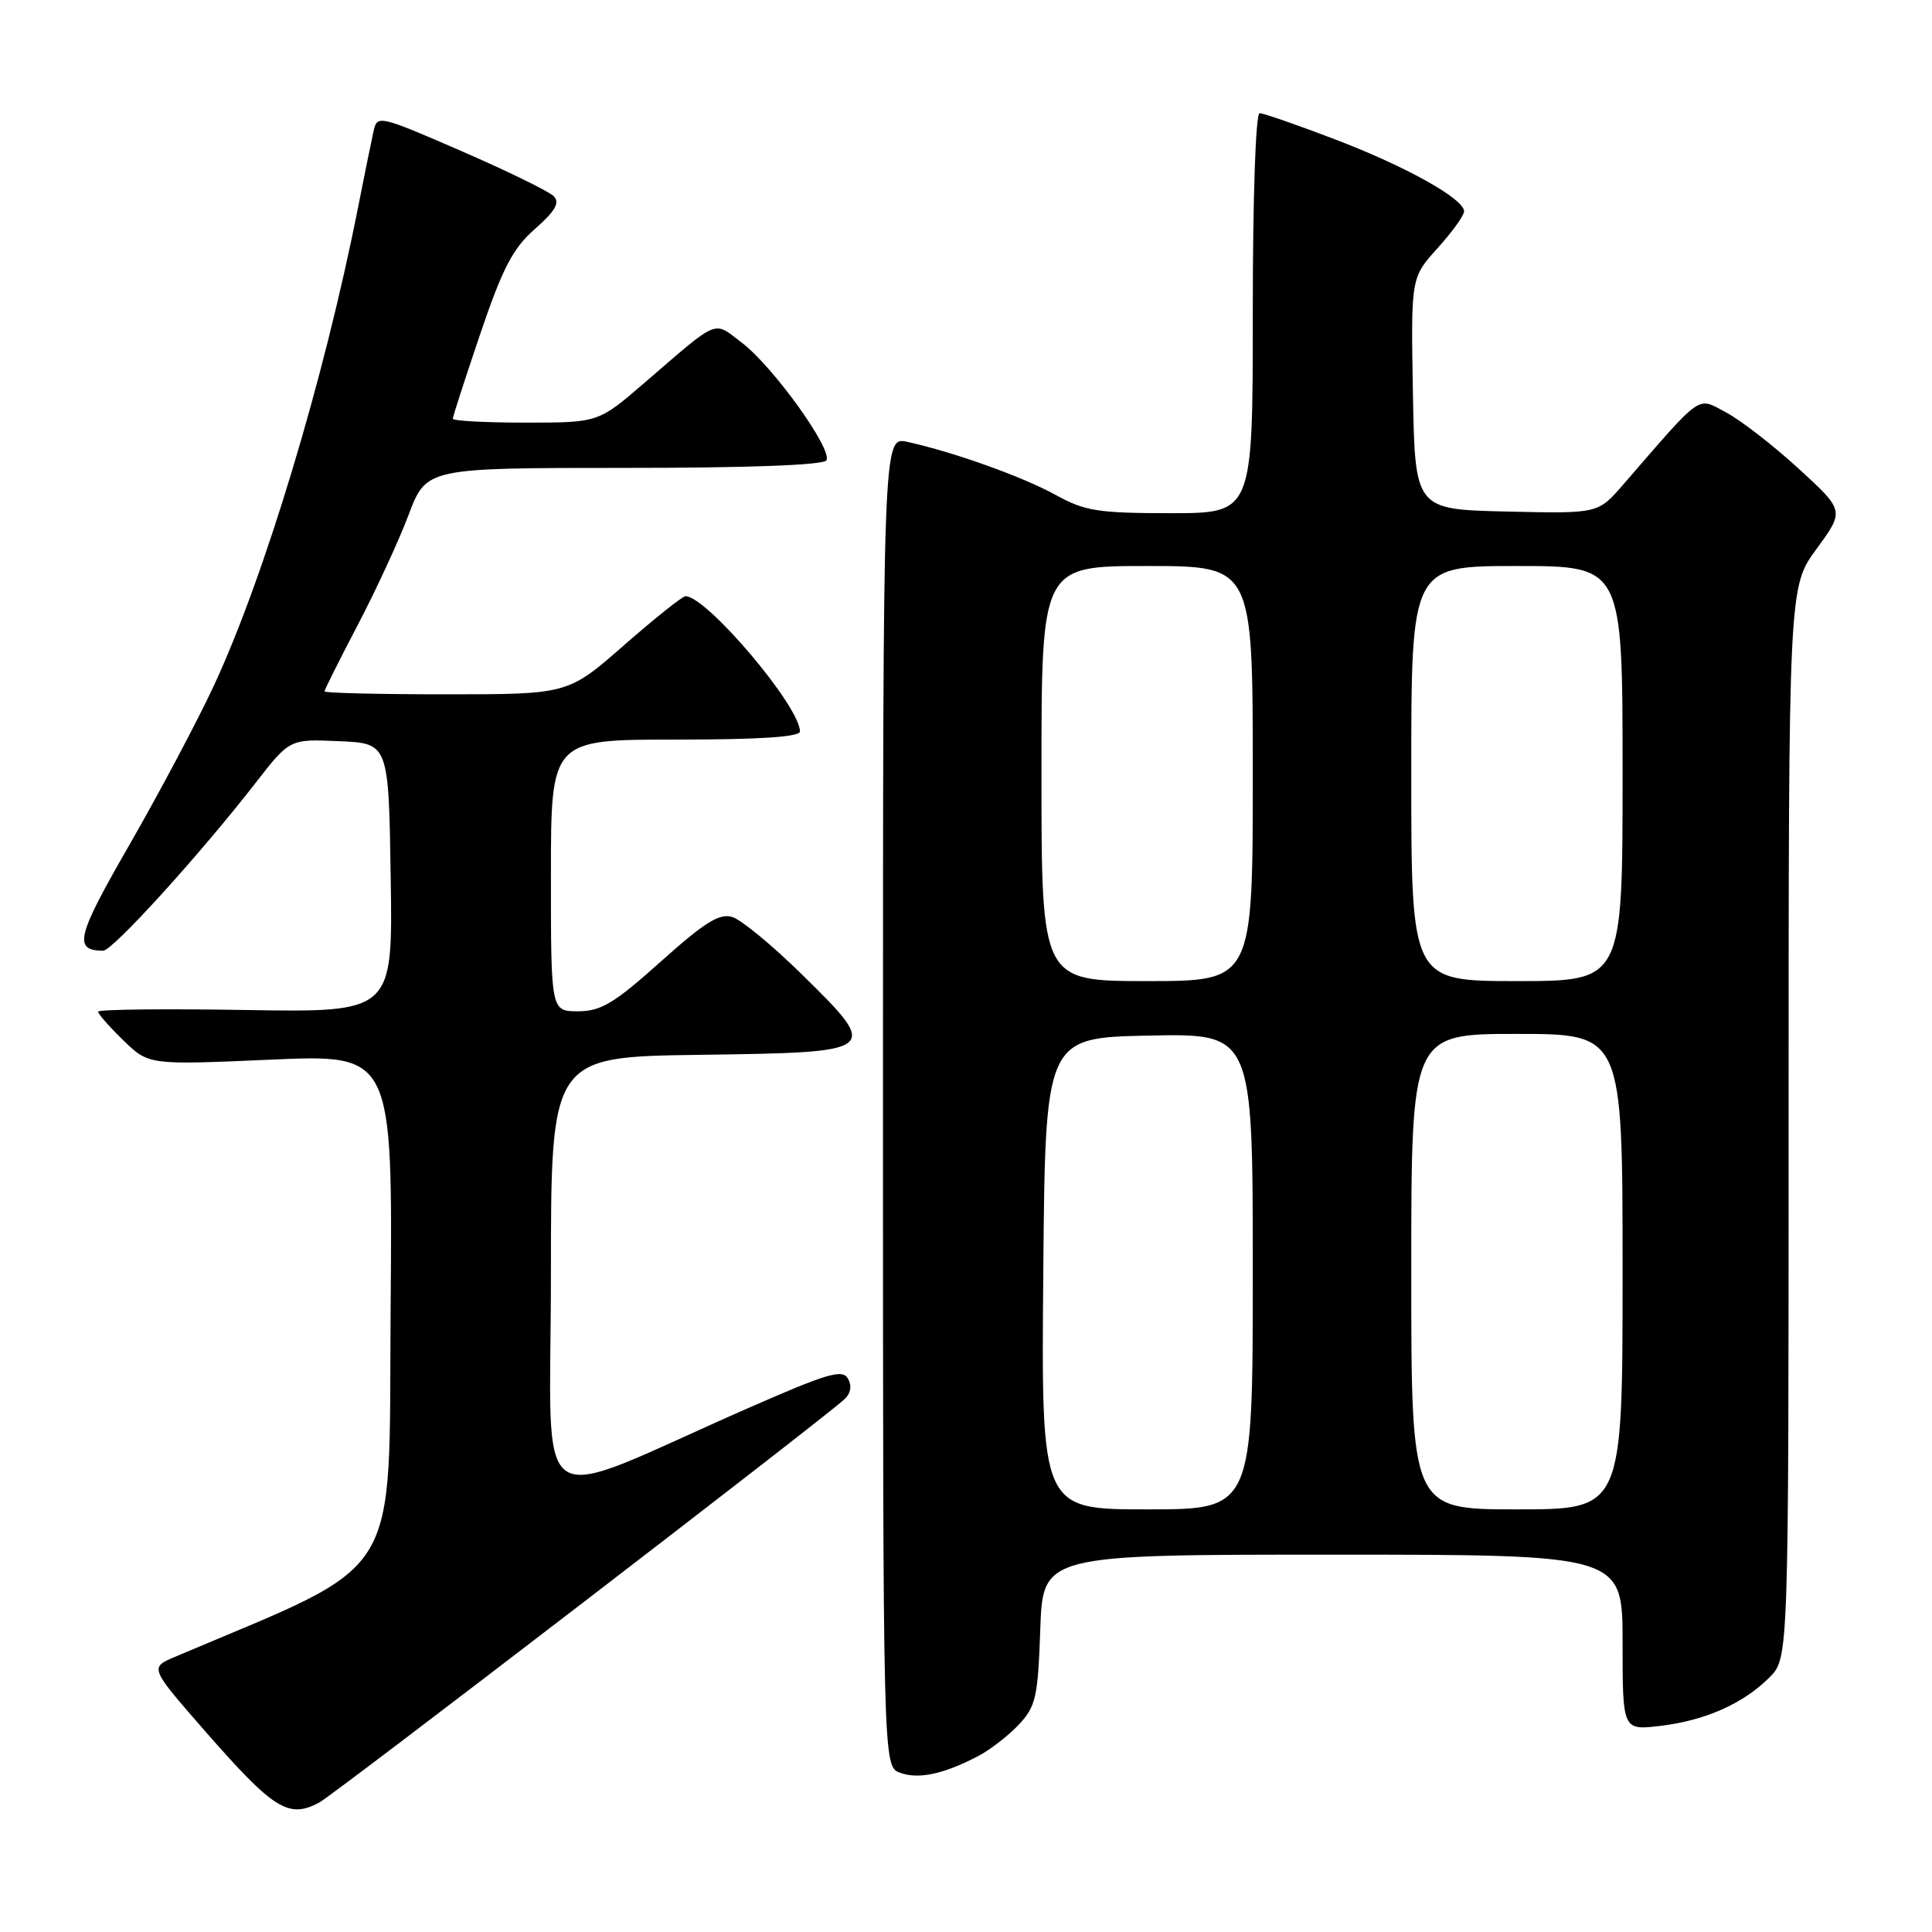 <?xml version="1.0" encoding="UTF-8" standalone="no"?>
<!DOCTYPE svg PUBLIC "-//W3C//DTD SVG 1.1//EN" "http://www.w3.org/Graphics/SVG/1.1/DTD/svg11.dtd" >
<svg xmlns="http://www.w3.org/2000/svg" xmlns:xlink="http://www.w3.org/1999/xlink" version="1.1" viewBox="0 0 256 256">
 <g >
 <path fill="currentColor"
d=" M 42.31 238.84 C 44.27 237.79 108.60 188.40 111.86 185.44 C 112.73 184.65 112.91 183.66 112.36 182.68 C 111.63 181.37 109.63 181.97 99.00 186.64 C 69.72 199.51 73.00 201.73 73.00 168.98 C 73.00 140.04 73.00 140.04 92.74 139.77 C 116.66 139.44 116.72 139.40 106.19 129.05 C 102.36 125.29 98.25 121.90 97.07 121.52 C 95.34 120.97 93.43 122.16 87.55 127.42 C 81.38 132.95 79.62 134.00 76.60 134.00 C 73.00 134.00 73.00 134.00 73.00 116.00 C 73.00 98.00 73.00 98.00 89.50 98.00 C 100.65 98.00 106.00 97.65 106.00 96.92 C 106.00 93.60 93.64 79.00 90.83 79.00 C 90.43 79.00 86.77 81.92 82.68 85.50 C 75.26 92.00 75.26 92.00 59.13 92.00 C 50.26 92.00 43.00 91.83 43.00 91.61 C 43.00 91.40 44.97 87.46 47.38 82.86 C 49.79 78.26 52.83 71.69 54.13 68.25 C 56.49 62.00 56.49 62.00 82.69 62.00 C 99.14 62.00 109.11 61.63 109.50 61.00 C 110.37 59.60 102.46 48.59 98.32 45.43 C 94.45 42.48 95.43 42.08 85.39 50.73 C 79.28 56.00 79.28 56.00 69.64 56.00 C 64.34 56.00 60.00 55.77 60.00 55.48 C 60.00 55.20 61.64 50.14 63.64 44.23 C 66.61 35.49 67.95 32.91 70.89 30.33 C 73.58 27.96 74.21 26.86 73.38 26.00 C 72.76 25.37 67.24 22.67 61.12 20.01 C 50.29 15.30 49.98 15.23 49.51 17.33 C 49.24 18.53 48.31 23.10 47.44 27.50 C 42.95 50.24 35.00 76.60 28.27 91.00 C 26.09 95.67 21.08 105.10 17.15 111.94 C 10.13 124.14 9.68 125.93 13.66 125.98 C 14.90 126.00 26.46 113.27 33.89 103.71 C 38.39 97.92 38.39 97.92 44.94 98.21 C 51.50 98.50 51.50 98.50 51.77 116.33 C 52.05 134.15 52.05 134.15 32.52 133.83 C 21.78 133.65 13.00 133.75 13.00 134.05 C 13.00 134.36 14.51 136.07 16.36 137.87 C 19.72 141.12 19.72 141.12 35.87 140.41 C 52.03 139.70 52.03 139.70 51.76 173.42 C 51.48 210.26 53.76 206.57 23.16 219.55 C 19.83 220.97 19.83 220.97 27.16 229.37 C 36.29 239.80 38.23 241.02 42.31 238.84 Z  M 129.56 232.72 C 131.18 231.88 133.62 229.99 135.00 228.52 C 137.26 226.10 137.53 224.88 137.84 215.92 C 138.19 206.00 138.19 206.00 176.59 206.00 C 215.00 206.00 215.00 206.00 215.00 217.64 C 215.00 229.28 215.00 229.28 220.00 228.69 C 225.95 227.98 230.98 225.75 234.46 222.27 C 237.00 219.73 237.00 219.73 237.00 148.75 C 237.00 77.77 237.00 77.77 240.71 72.72 C 244.41 67.67 244.41 67.67 238.31 62.08 C 234.96 59.01 230.63 55.66 228.70 54.64 C 224.80 52.58 225.75 51.91 215.02 64.28 C 211.74 68.06 211.74 68.06 199.62 67.78 C 187.50 67.50 187.50 67.50 187.22 52.15 C 186.95 36.80 186.95 36.80 190.47 32.90 C 192.41 30.75 194.00 28.55 194.00 28.01 C 194.00 26.35 186.29 22.04 176.83 18.44 C 171.88 16.55 167.42 15.00 166.91 15.00 C 166.38 15.00 166.00 26.16 166.00 41.50 C 166.00 68.00 166.00 68.00 155.13 68.00 C 145.50 68.00 143.75 67.72 139.88 65.58 C 135.51 63.17 126.37 59.90 120.23 58.55 C 117.00 57.84 117.00 57.84 117.00 145.95 C 117.00 234.06 117.00 234.06 119.24 234.89 C 121.68 235.80 124.98 235.10 129.56 232.72 Z  M 138.24 168.75 C 138.50 137.50 138.50 137.50 152.25 137.22 C 166.00 136.94 166.00 136.94 166.00 168.47 C 166.00 200.00 166.00 200.00 151.99 200.00 C 137.97 200.00 137.97 200.00 138.24 168.75 Z  M 187.00 168.50 C 187.00 137.00 187.00 137.00 201.00 137.00 C 215.00 137.00 215.00 137.00 215.00 168.50 C 215.00 200.00 215.00 200.00 201.00 200.00 C 187.00 200.00 187.00 200.00 187.00 168.50 Z  M 138.00 102.50 C 138.00 75.00 138.00 75.00 152.00 75.00 C 166.00 75.00 166.00 75.00 166.00 102.50 C 166.00 130.00 166.00 130.00 152.00 130.00 C 138.00 130.00 138.00 130.00 138.00 102.50 Z  M 187.00 102.50 C 187.00 75.00 187.00 75.00 201.00 75.00 C 215.00 75.00 215.00 75.00 215.00 102.50 C 215.00 130.00 215.00 130.00 201.00 130.00 C 187.00 130.00 187.00 130.00 187.00 102.50 Z "/>
</g>
</svg>
